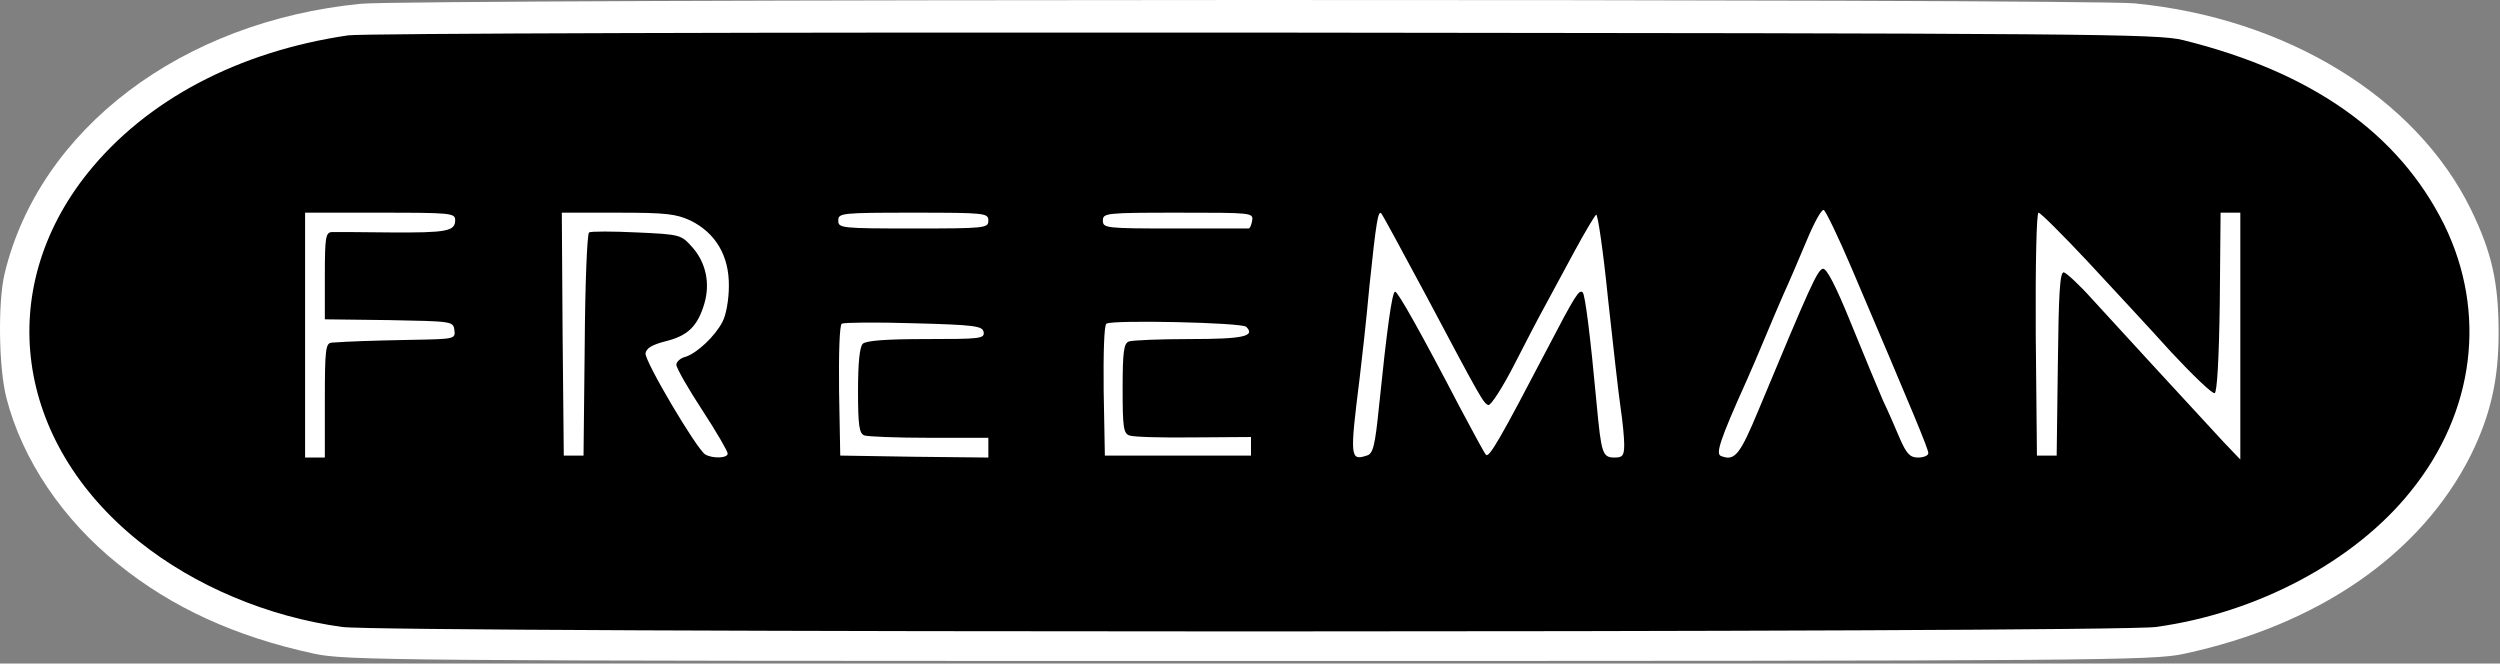 <svg width="844" height="224" viewBox="0 0 844 224" fill="none" xmlns="http://www.w3.org/2000/svg">
<rect x="0" y="0" width="844" height="224" fill="#808080" stroke="none"/>
<path d="M720.6 1.135C771.8 6.069 815.667 32.869 834.2 70.735C841.267 85.269 843.533 95.402 843.533 112.469C843.533 128.335 840.733 140.335 834.067 153.802C817.267 187.135 782.733 211.002 737.267 220.735C727 223.002 708.067 223.135 421.667 223.135C129.667 223.135 116.467 223.002 105.667 220.602C79.4 214.869 58.066 205.135 39.933 190.469C21.133 175.402 7.533 155.135 2.2 134.469C-0.467 124.202 -0.733 102.202 1.533 92.469C13.267 43.535 61.4 7.135 121.933 1.269C138.733 -0.331 703.533 -0.465 720.6 1.135Z" fill="white"/>
<path d="M117.533 11.935C80.334 17.402 49.4 33.802 29.667 58.335C-2.067 97.935 5 149.135 46.867 182.735C65.667 197.802 90.334 208.202 115.533 211.668C129.933 213.668 713.4 213.668 727.8 211.668C762.067 207.002 795 189.402 813.8 165.935C835.534 139.135 839.667 105.402 825.134 75.802C809.8 45.002 780.6 24.335 737 13.535C728.334 11.402 706.6 11.268 426.333 11.002C260.6 10.868 121.667 11.268 117.533 11.935ZM625.133 90.602C646.2 140.068 651 151.535 651 153.002C651 153.802 649.4 154.468 647.533 154.468C644.867 154.468 643.667 153.268 641.4 148.068C639.933 144.602 637.4 138.735 635.667 135.135C634.067 131.402 629.267 119.935 625 109.402C619.667 96.202 616.6 90.469 615.4 90.735C613.533 91.135 611 96.868 593.667 138.468C587.4 153.535 585.667 155.802 581 153.935C579.133 153.268 580.6 148.602 589.667 128.468C591 125.535 593.667 119.268 595.667 114.468C597.667 109.668 600.6 102.735 602.2 99.135C603.933 95.402 607.267 87.535 609.8 81.535C612.333 75.402 614.867 70.735 615.667 70.868C616.333 71.135 620.6 79.935 625.133 90.602ZM153.667 74.335C153.667 78.068 150.867 78.602 131.667 78.469C122.2 78.335 113.267 78.335 112.067 78.335C109.933 78.469 109.667 80.069 109.667 93.135V107.802L131.4 108.068C152.6 108.468 153 108.468 153.4 111.402C153.8 114.468 153.533 114.468 138.733 114.735C124.733 115.002 117.8 115.268 112.067 115.668C109.933 115.802 109.667 117.668 109.667 135.135V154.468H106.333H103V113.135V71.802H128.333C152.333 71.802 153.667 71.935 153.667 74.335ZM233.133 74.468C241.533 78.602 246.2 86.335 246.067 96.602C246.067 101.135 245.133 106.335 243.933 108.602C241.4 113.535 235.267 119.268 231.4 120.468C229.667 120.868 228.333 122.202 228.333 123.135C228.333 124.202 232.2 131.002 237 138.335C241.8 145.668 245.667 152.335 245.667 153.135C245.667 154.735 240.467 154.868 238.067 153.402C235.133 151.535 217.533 121.802 217.933 119.268C218.2 117.535 220.2 116.335 225 115.135C232.333 113.268 235.533 110.068 237.8 102.468C239.8 95.668 238.333 88.602 233.667 83.402C229.933 79.269 229.8 79.135 215 78.469C206.733 78.068 199.533 78.068 198.867 78.469C198.2 79.002 197.533 96.069 197.4 116.468L197 153.802H193.667H190.333L189.933 112.735L189.667 71.802H208.6C224.867 71.802 228.2 72.202 233.133 74.468ZM333.667 74.468C333.667 77.002 332.733 77.135 308.333 77.135C283.933 77.135 283 77.002 283 74.468C283 71.935 283.933 71.802 308.333 71.802C332.733 71.802 333.667 71.935 333.667 74.468ZM422.733 74.468C422.467 76.068 421.933 77.268 421.4 77.135C420.733 77.135 409.533 77.135 396.333 77.135C373.267 77.135 372.333 77.002 372.333 74.468C372.333 71.935 373.267 71.802 397.8 71.802C422.6 71.802 423.133 71.802 422.733 74.468ZM481.533 99.935C500.2 135.135 500.867 136.202 502.467 136.735C503.267 137.002 507.133 131.002 511 123.535C514.867 115.935 519.667 106.735 521.667 103.135C523.667 99.402 528.067 91.269 531.533 84.868C535 78.469 538.333 72.868 538.867 72.468C539.4 72.202 541.267 84.868 542.867 100.868C544.6 116.735 546.467 133.402 547.133 137.802C547.8 142.202 548.333 147.802 548.333 150.068C548.333 153.802 547.8 154.468 545.133 154.468C541 154.468 540.6 153.268 539 136.068C536.867 113.002 535.133 99.535 534.333 98.735C533.133 97.535 531.8 99.668 522.333 117.802C506.867 147.402 502.733 154.735 501.667 153.535C501.133 153.002 497.267 145.802 493 137.802C479.8 112.468 471.933 98.469 471 98.469C469.933 98.469 468.2 111.402 465.533 137.402C464.2 150.602 463.533 153.268 461.4 153.802C455.8 155.668 455.667 154.335 459 127.802C459.667 122.335 461.267 108.202 462.333 96.469C464.6 74.735 465.267 70.868 466.333 72.068C466.733 72.468 473.533 85.002 481.533 99.935ZM704.6 88.069C713 97.135 725.8 110.868 733 118.868C740.334 126.735 746.867 133.002 747.667 132.735C748.467 132.468 749.134 121.535 749.4 102.068L749.667 71.802H753H756.334V113.402V155.135L750.6 149.135C739.4 137.002 714.2 109.668 706.333 101.002C701.933 96.069 697.533 92.069 696.733 91.935C695.4 91.802 695 99.269 694.733 122.735L694.333 153.802H691H687.667L687.267 112.735C687.133 89.135 687.533 71.802 688.2 71.802C688.867 71.802 696.2 79.135 704.6 88.069ZM332.067 112.068C332.467 114.335 330.867 114.468 312.733 114.468C299 114.468 292.333 115.002 291.267 116.068C290.2 117.135 289.667 122.602 289.667 131.935C289.667 143.668 290.067 146.335 291.8 147.002C293 147.402 302.867 147.802 313.8 147.802H333.667V151.135V154.468L308.733 154.202L283.667 153.802L283.267 131.935C283.133 119.535 283.4 109.668 284.2 109.268C284.867 108.868 295.8 108.735 308.467 109.135C329.133 109.668 331.667 110.068 332.067 112.068ZM420.733 110.335C423.933 113.535 419.667 114.468 401.667 114.468C391.533 114.468 382.333 114.868 381.133 115.268C379.4 115.935 379 118.602 379 131.135C379 144.068 379.267 146.335 381.267 147.002C382.467 147.535 392.2 147.802 402.867 147.668L422.333 147.535V150.602V153.802H397.667H373L372.6 131.935C372.467 119.402 372.733 109.668 373.533 109.268C375.533 107.935 419.267 108.868 420.733 110.335Z" fill="black"/>
</svg>
